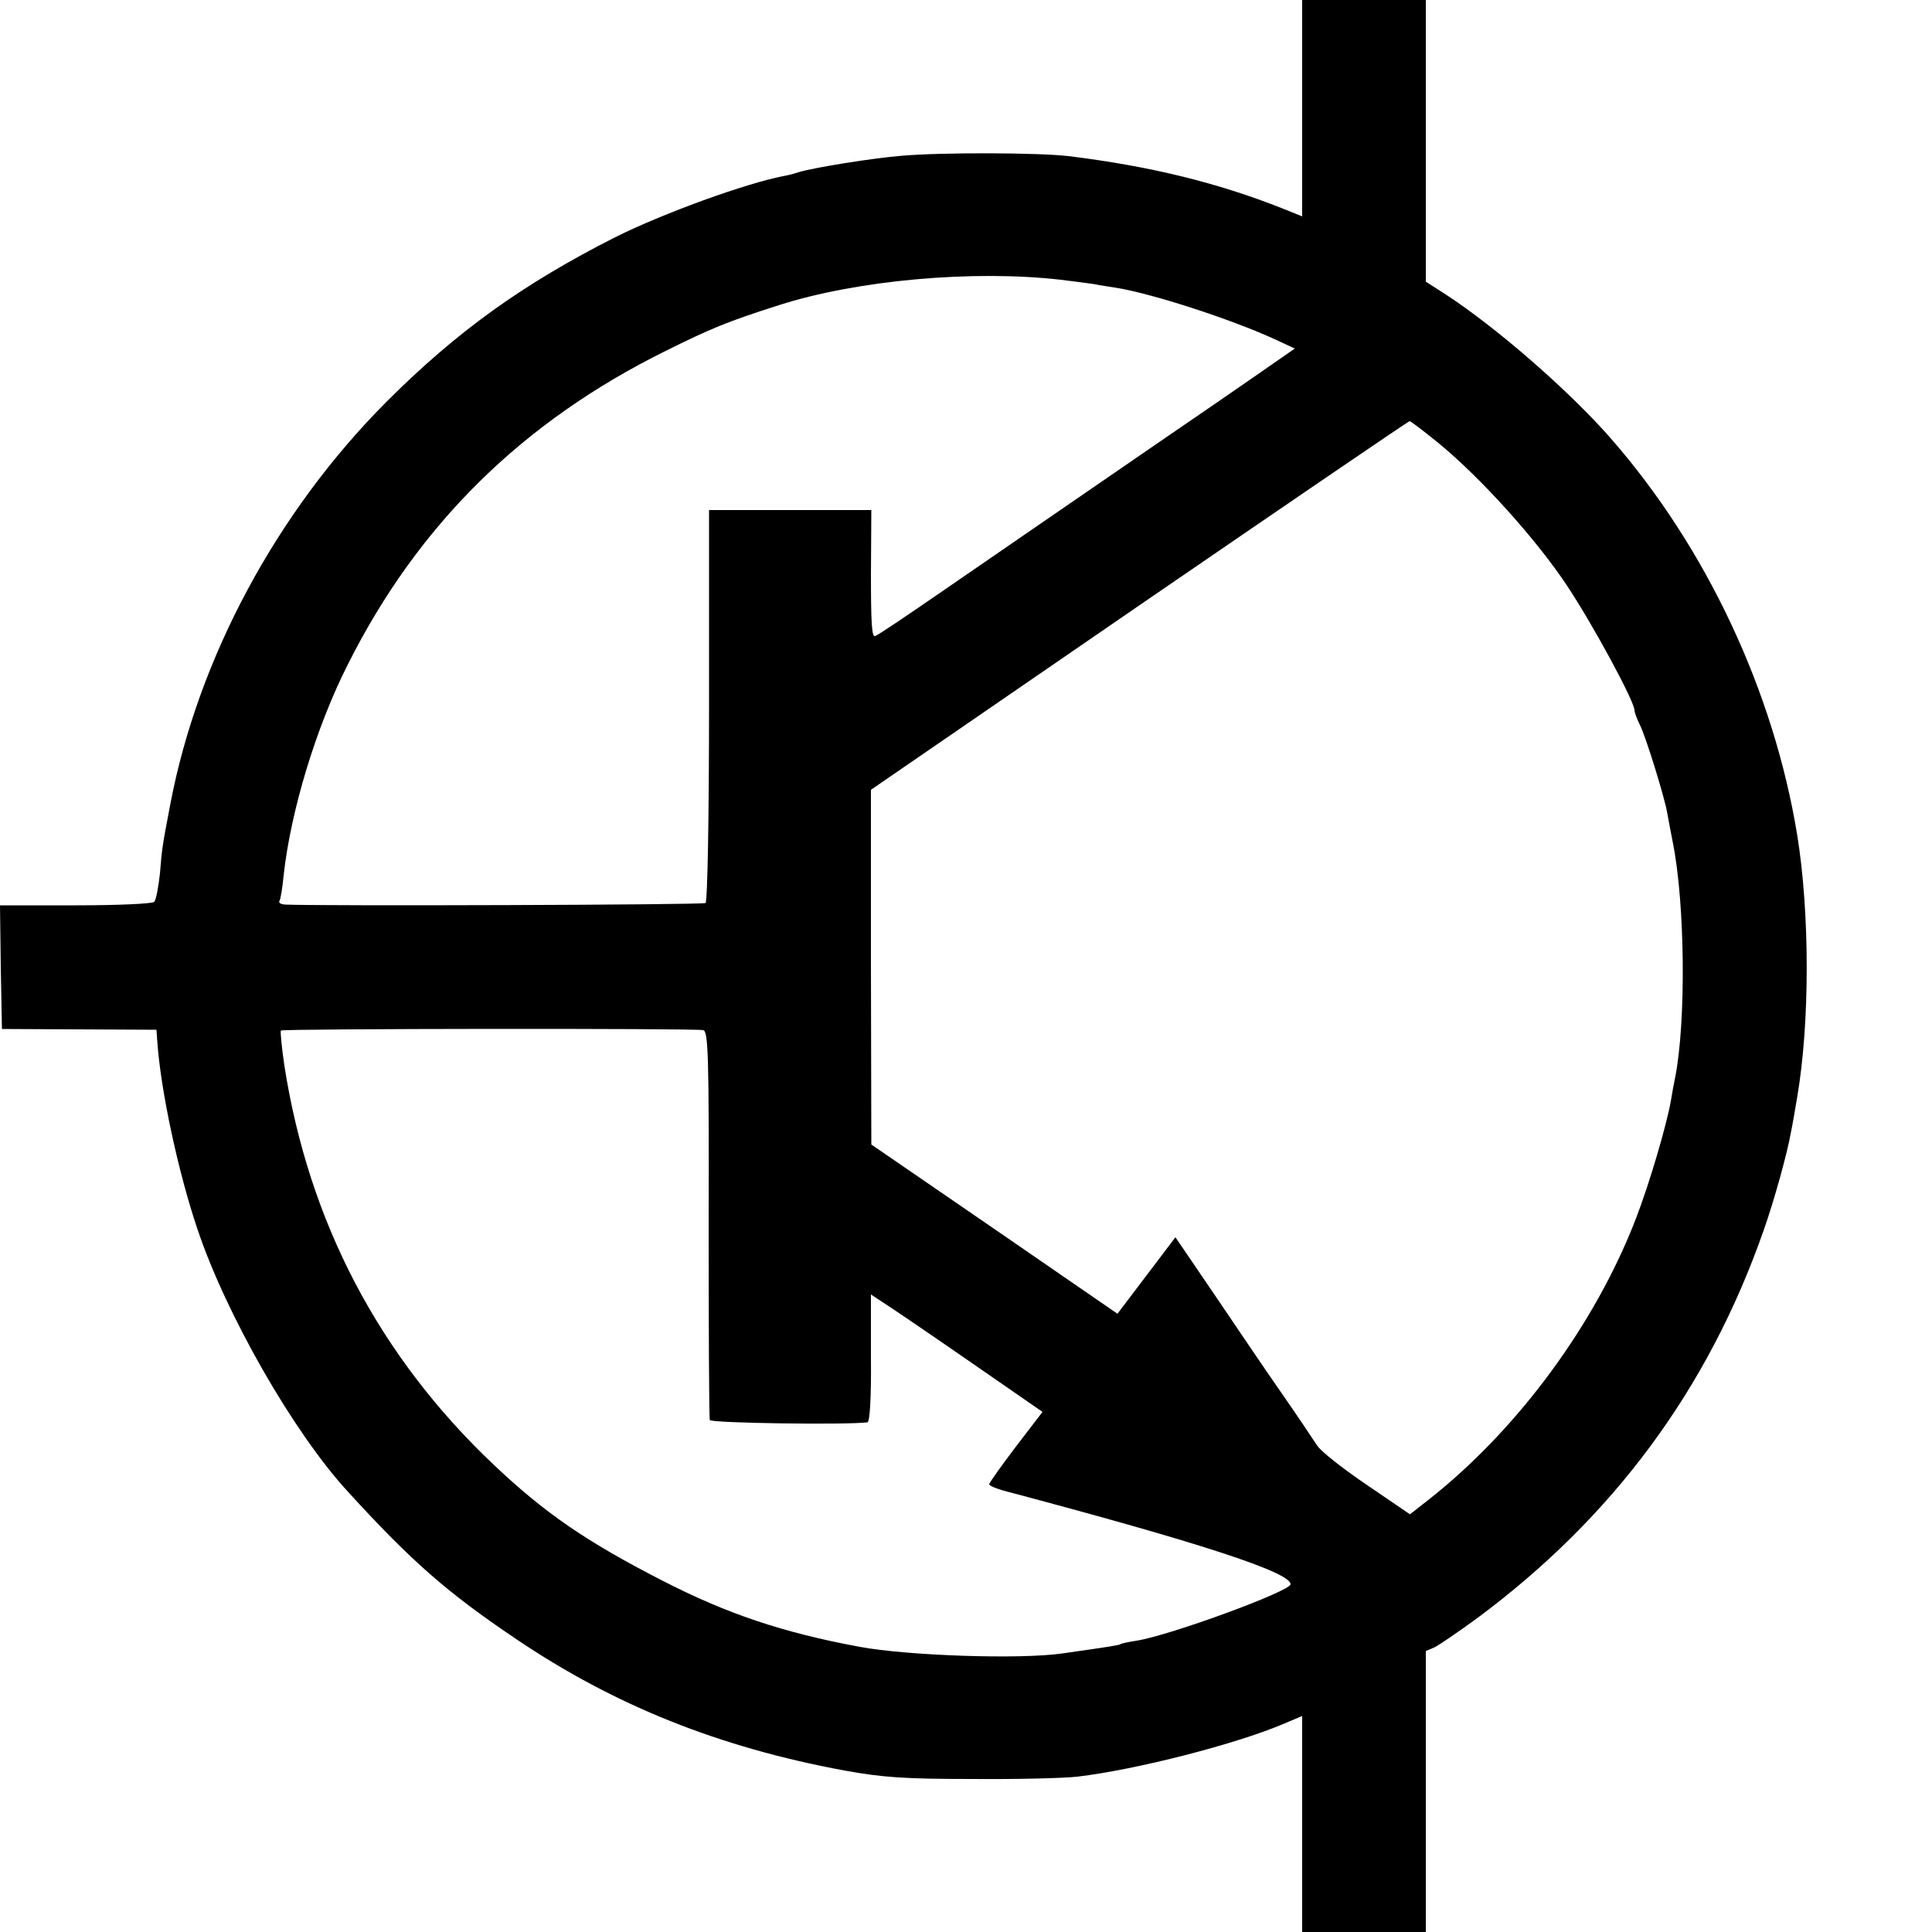 <?xml version="1.0" standalone="no"?>
<!DOCTYPE svg PUBLIC "-//W3C//DTD SVG 20010904//EN"
 "http://www.w3.org/TR/2001/REC-SVG-20010904/DTD/svg10.dtd">
<svg version="1.0" xmlns="http://www.w3.org/2000/svg"
 width="500pt" height="500pt" viewBox="0 0 500 500"
 preserveAspectRatio="xMidYMid meet">
<g transform="translate(0,500) scale(0.1,-0.1)"
fill="#000000" stroke="none">
<path d="M3370 4720 l0 -280 -52 21 c-167 66 -341 109 -553 135 -76 9 -326 10
-430 1 -77 -6 -229 -31 -266 -42 -9 -3 -26 -8 -38 -10 -101 -19 -317 -98 -439
-159 -239 -121 -410 -244 -592 -426 -284 -285 -487 -663 -559 -1040 -20 -105
-22 -115 -27 -180 -4 -36 -10 -69 -15 -74 -5 -5 -96 -9 -204 -9 l-195 0 2
-160 3 -160 200 -1 200 -1 2 -30 c9 -128 54 -338 104 -486 74 -221 249 -527
389 -679 166 -182 258 -262 436 -382 255 -172 525 -280 849 -340 99 -18 157
-22 330 -22 116 -1 238 2 273 6 153 18 414 85 537 138 l45 19 0 -279 0 -280
160 0 160 0 0 363 0 364 23 10 c12 6 60 39 107 73 354 262 600 594 744 1005
28 79 62 203 71 255 4 19 11 60 16 90 33 192 33 477 0 680 -61 371 -234 741
-481 1024 -108 124 -297 288 -427 373 l-53 34 0 364 0 365 -160 0 -160 0 0
-280z m-625 -444 c33 -4 71 -9 85 -11 14 -3 41 -7 60 -10 92 -15 293 -80 407
-132 l54 -25 -95 -66 c-53 -37 -174 -120 -269 -185 -199 -137 -329 -226 -551
-379 -87 -60 -164 -112 -171 -114 -9 -4 -11 35 -11 161 l1 165 -210 0 -210 0
0 -506 c0 -285 -4 -508 -9 -511 -7 -5 -1001 -8 -1089 -4 -10 1 -16 4 -14 9 3
4 8 34 11 66 18 166 84 385 167 548 181 360 450 626 822 810 115 57 157 75
292 118 202 65 503 92 730 66z m977 -422 c110 -90 254 -250 333 -369 66 -99
175 -300 175 -323 0 -5 6 -22 14 -38 15 -29 65 -191 71 -229 2 -11 8 -44 14
-74 32 -159 35 -465 6 -611 -3 -14 -8 -41 -11 -60 -12 -66 -56 -215 -90 -303
-105 -273 -305 -545 -534 -726 l-51 -40 -113 77 c-62 42 -120 88 -128 102 -9
14 -51 77 -95 140 -44 63 -122 179 -175 257 l-96 141 -75 -99 -75 -99 -318
219 -319 219 -1 459 0 459 694 477 c382 262 697 477 700 477 3 0 36 -25 74
-56z m-1902 -1520 c13 -3 15 -66 14 -501 0 -274 1 -503 3 -508 3 -8 351 -13
408 -6 6 1 10 63 9 166 l0 165 27 -18 c15 -9 115 -77 222 -151 l195 -135 -69
-90 c-38 -50 -69 -94 -69 -97 0 -4 17 -11 38 -17 506 -134 742 -211 742 -242
0 -18 -311 -132 -398 -146 -20 -3 -39 -7 -42 -9 -5 -3 -24 -6 -150 -24 -110
-16 -401 -6 -525 17 -200 37 -345 86 -512 172 -195 100 -303 174 -435 299
-297 281 -479 629 -542 1033 -7 48 -11 89 -9 91 5 5 1074 6 1093 1z"/>
</g>
</svg>
